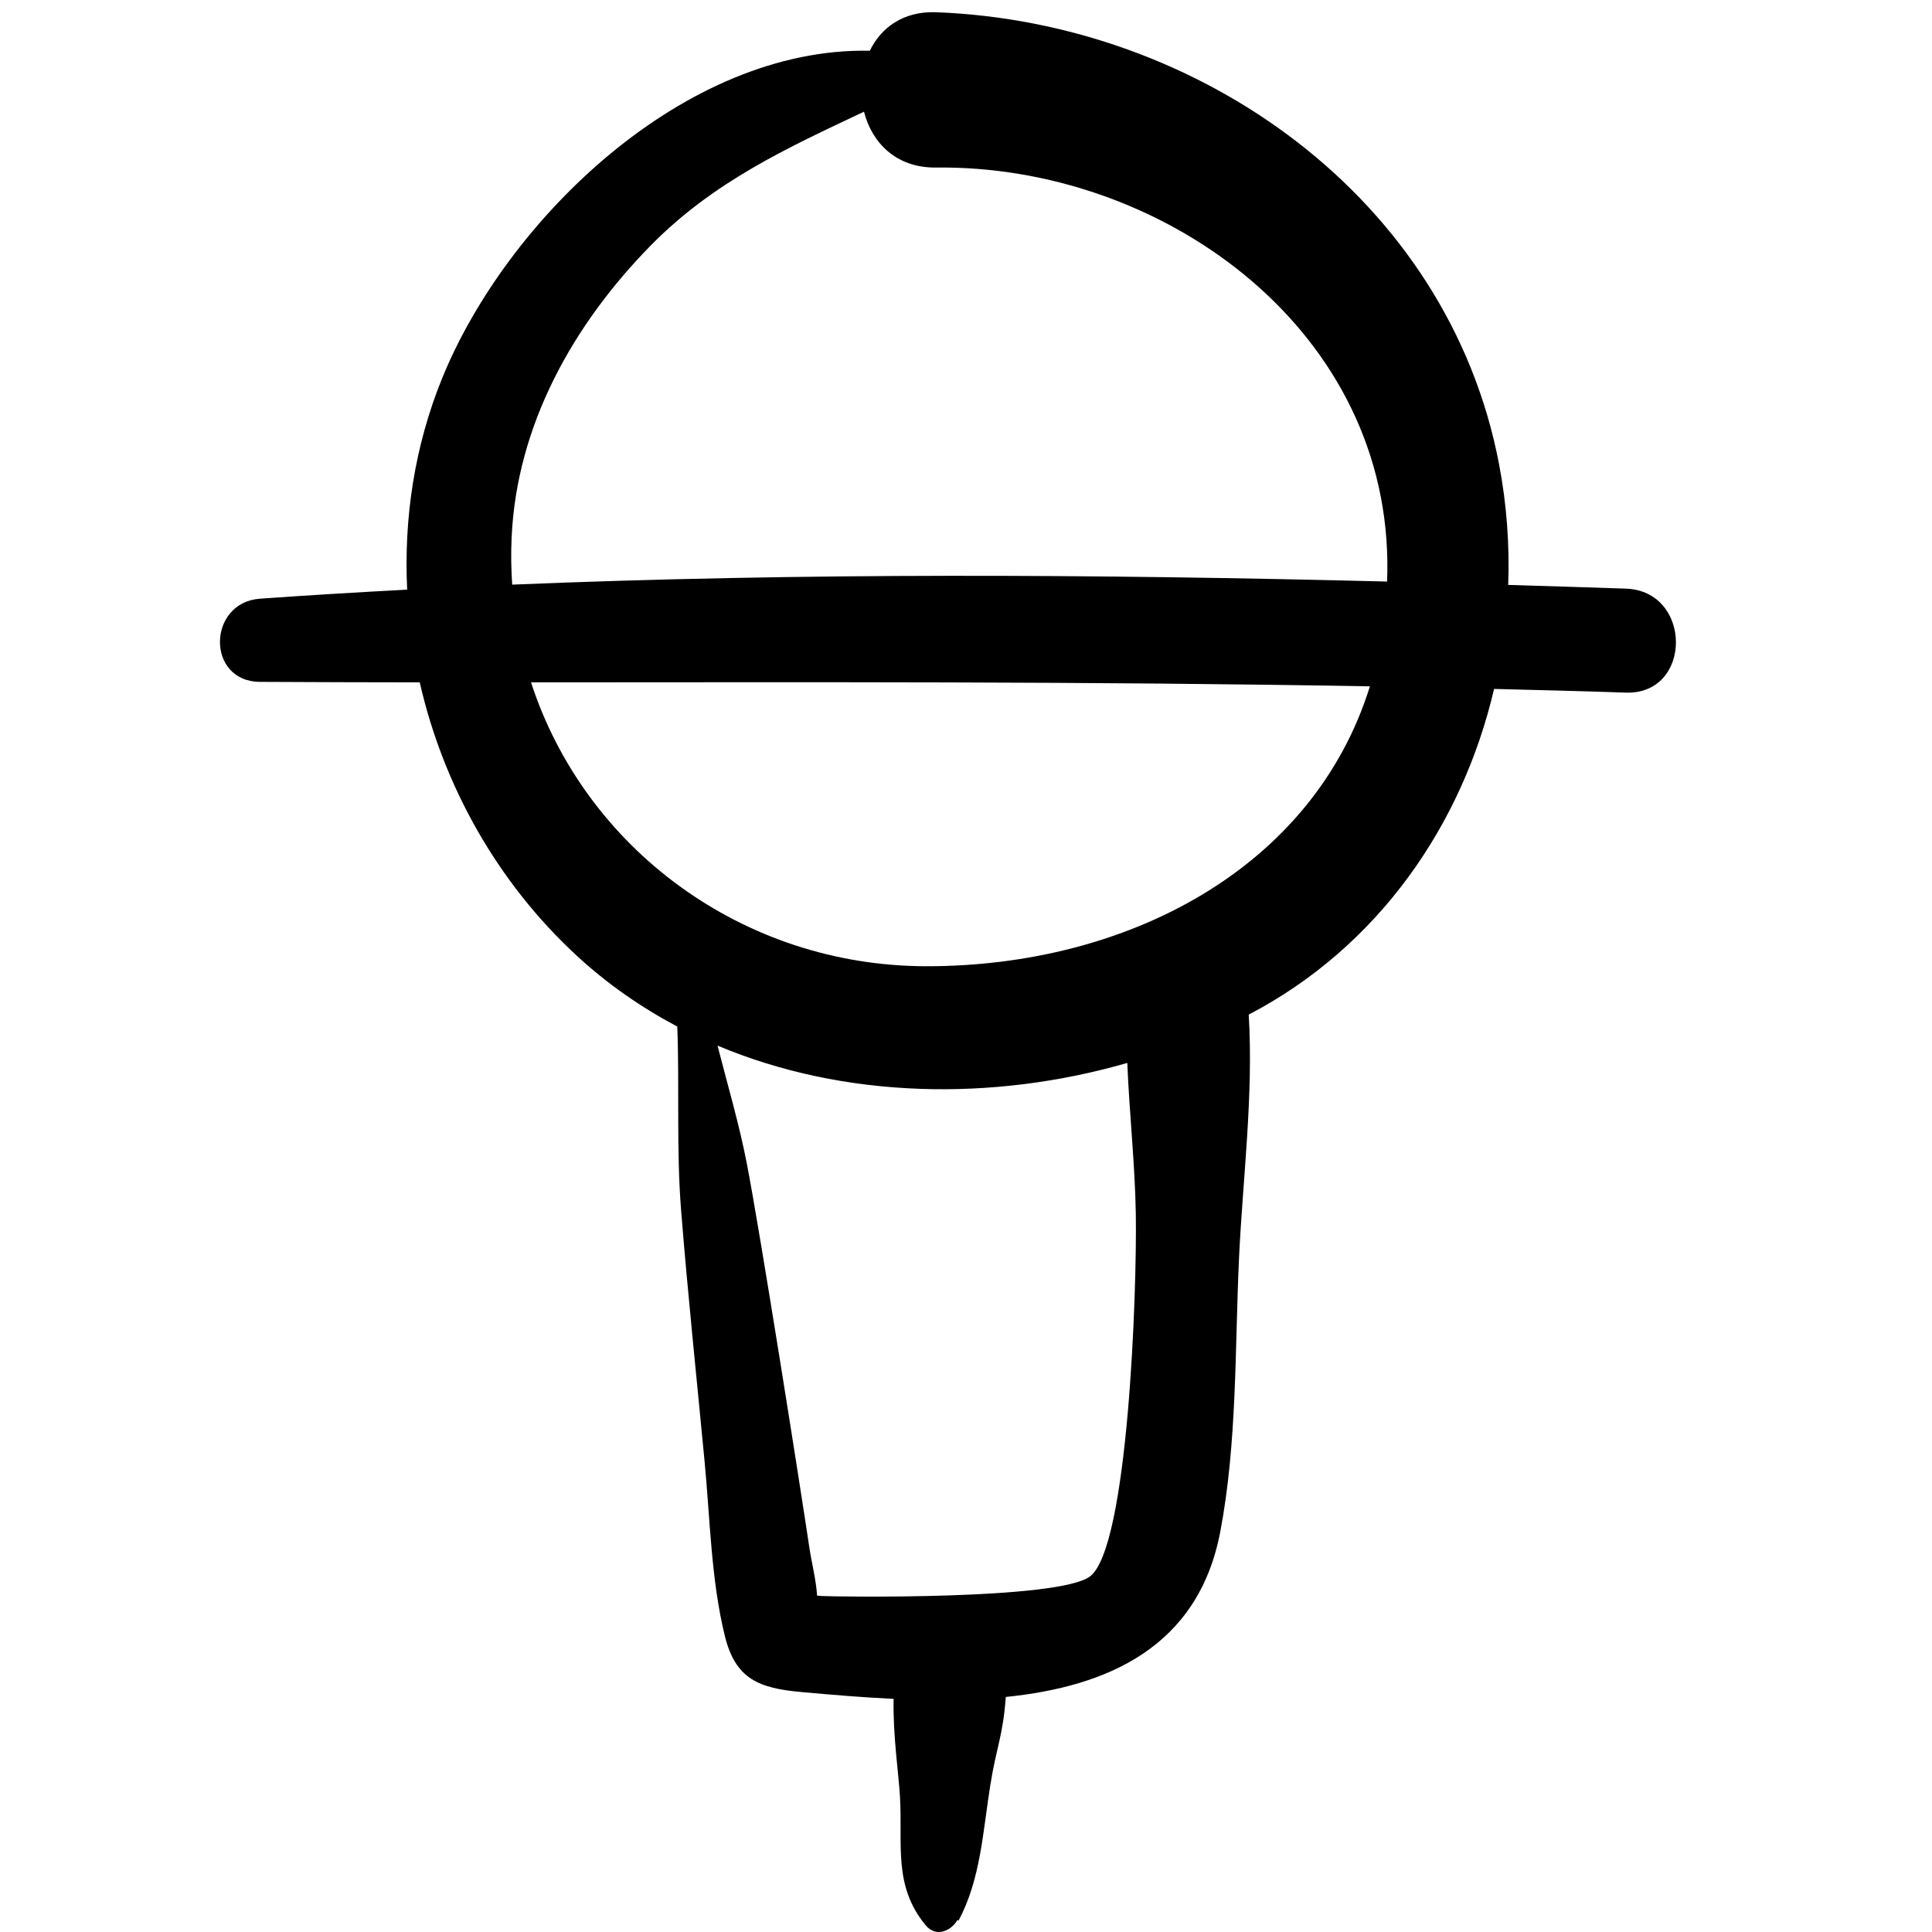 <?xml version="1.0" ?><!DOCTYPE svg  PUBLIC '-//W3C//DTD SVG 1.1//EN'  'http://www.w3.org/Graphics/SVG/1.1/DTD/svg11.dtd'><svg enable-background="new 0 0 91 91" height="91px" id="Layer_1" version="1.1" viewBox="0 0 91 91" width="91px" xml:space="preserve" xmlns="http://www.w3.org/2000/svg" xmlns:xlink="http://www.w3.org/1999/xlink"><g><path d="M76.576,32.623c3.152,0.105,3.148-4.793,0-4.898c-1.844-0.061-3.689-0.121-5.537-0.174c0.068-1.891-0.07-3.799-0.43-5.68   C68.217,9.298,56.469,1.048,44.094,0.576c-1.557-0.057-2.598,0.732-3.125,1.814c-8.727-0.176-17.092,7.934-20.141,15.42   c-1.301,3.195-1.813,6.596-1.65,9.963c-2.311,0.123-4.621,0.262-6.928,0.426c-2.488,0.178-2.551,3.906,0,3.918   c2.506,0.014,5.014,0.02,7.52,0.023c1.109,4.865,3.654,9.42,7.389,12.869c1.447,1.338,3.045,2.444,4.742,3.344   c0.107,2.861-0.047,5.805,0.178,8.627c0.313,3.949,0.732,7.895,1.107,11.842c0.258,2.688,0.307,5.617,0.959,8.25   c0.504,2.027,1.617,2.449,3.613,2.627c1.348,0.121,2.818,0.25,4.332,0.32c-0.039,1.709,0.242,3.545,0.301,4.629   c0.127,2.26-0.322,4.167,1.199,6.024c0.488,0.598,1.199,0.293,1.51-0.242c0.014,0.012,0.027,0.027,0.043,0.043   c1.049-1.955,1.148-4.184,1.502-6.391c0.293-1.836,0.594-2.298,0.729-4.153c4.803-0.486,9.068-2.355,10.102-7.781   c0.799-4.203,0.686-8.617,0.883-12.879c0.17-3.674,0.689-7.695,0.457-11.482c0.006-0.004,0.012-0.006,0.016-0.006   c6.084-3.182,10.043-8.918,11.541-15.331C72.439,32.501,74.508,32.552,76.576,32.623z M24.098,25.328   c0.234-5.295,2.895-10.037,6.547-13.76c2.959-3.012,6.434-4.6,10.051-6.307c0.365,1.441,1.496,2.654,3.398,2.631   c10.49-0.125,21.107,7.387,21.252,18.547c0.006,0.324-0.002,0.641-0.012,0.953c-13.725-0.346-27.494-0.424-41.209,0.145   C24.076,26.81,24.063,26.074,24.098,25.328z M53.498,57.166c0.059,3.621-0.354,15.764-2.166,17.092   c-1.51,1.107-11.895,0.955-12.65,0.916c-0.066-0.004-0.133-0.01-0.197-0.018c-0.045-0.748-0.26-1.559-0.365-2.275   c-0.406-2.732-2.309-14.799-2.943-18.074c-0.355-1.838-0.904-3.699-1.381-5.557c5.984,2.518,12.973,2.639,19.301,0.816   C53.195,52.447,53.461,54.863,53.498,57.166z M43.621,45.511c-8.645-0.012-16.07-5.555-18.609-13.371   c13.174-0.004,26.338-0.049,39.512,0.188C61.859,40.906,53.084,45.523,43.621,45.511z"/></g></svg>